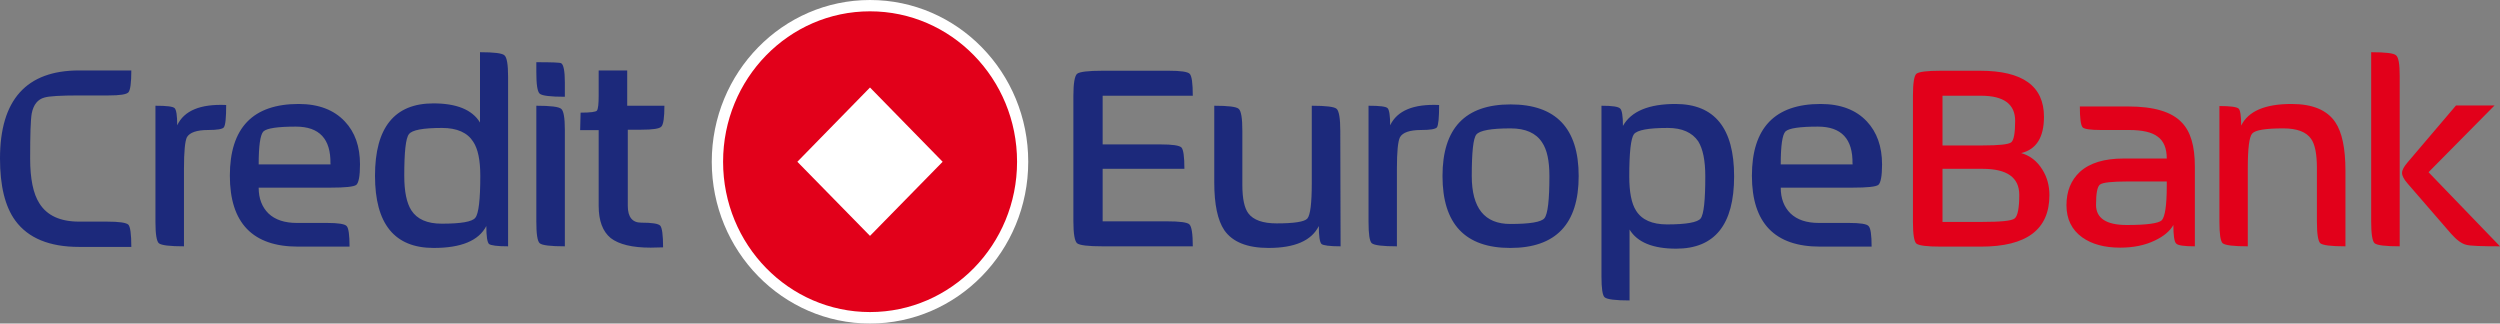 <svg width="170" height="22" viewBox="0 0 170 22" fill="none" xmlns="http://www.w3.org/2000/svg" xmlns:xlink="http://www.w3.org/1999/xlink">
	<rect x="0" y="0" width="170" height="22" fill="#808080" stroke="none"/>
	<desc>
			Created with Pixso.
	</desc>
	<defs/>
	<path id="Vector" d="M45.18 7.19C45.18 8 45.11 8.47 44.97 8.61C44.85 8.75 44.39 8.82 43.6 8.82L42.69 8.82L42.69 14C42.69 14.76 43 15.14 43.6 15.14C44.35 15.14 44.78 15.21 44.9 15.35C45.02 15.49 45.09 15.98 45.09 16.82C44.78 16.83 44.5 16.84 44.24 16.84C43 16.84 42.09 16.62 41.53 16.19C40.98 15.74 40.71 15.01 40.71 14L40.71 8.85L39.45 8.85L39.48 7.66C40.15 7.66 40.52 7.61 40.59 7.52C40.67 7.42 40.71 7.08 40.71 6.49L40.71 4.79L42.65 4.79L42.65 7.19L45.18 7.19ZM38.41 16.75C37.43 16.75 36.86 16.68 36.7 16.54C36.54 16.4 36.47 15.9 36.47 15.05L36.47 7.19C37.44 7.19 38 7.26 38.16 7.4C38.32 7.52 38.41 8 38.41 8.82L38.41 16.75ZM38.41 6.58C37.43 6.58 36.86 6.51 36.7 6.37C36.54 6.23 36.47 5.74 36.47 4.88L36.47 4.23C37.52 4.23 38.08 4.25 38.16 4.3C38.32 4.39 38.41 4.83 38.41 5.6L38.41 6.58ZM34.55 16.75C33.81 16.75 33.38 16.69 33.25 16.59C33.13 16.46 33.07 16.06 33.07 15.37C32.55 16.37 31.36 16.86 29.49 16.86C26.83 16.86 25.5 15.23 25.5 11.95C25.5 8.67 26.83 7.03 29.47 7.03C31.05 7.03 32.11 7.46 32.64 8.33L32.64 3.55C33.6 3.55 34.15 3.62 34.3 3.76C34.47 3.9 34.55 4.39 34.55 5.23L34.55 16.75ZM32.66 11.95C32.66 10.89 32.5 10.12 32.18 9.64C31.79 9.02 31.08 8.7 30.06 8.7C28.77 8.7 28.02 8.84 27.81 9.12C27.59 9.39 27.49 10.33 27.49 11.95C27.49 13.02 27.65 13.8 27.97 14.3C28.36 14.91 29.05 15.21 30.04 15.21C31.35 15.21 32.11 15.08 32.32 14.81C32.55 14.53 32.66 13.58 32.66 11.95ZM24.48 11.18C24.48 11.97 24.39 12.43 24.23 12.57C24.06 12.7 23.47 12.76 22.47 12.76L17.59 12.76C17.59 13.49 17.81 14.07 18.25 14.51C18.71 14.95 19.36 15.16 20.19 15.16L22.24 15.16C23 15.16 23.44 15.23 23.57 15.37C23.7 15.5 23.77 15.96 23.77 16.77L20.26 16.77C17.18 16.77 15.63 15.16 15.63 11.95C15.63 8.7 17.19 7.07 20.31 7.07C21.66 7.07 22.71 7.47 23.45 8.26C24.14 8.99 24.48 9.96 24.48 11.18ZM22.47 11.18C22.49 11.14 22.49 11.13 22.47 11.13C22.5 9.45 21.72 8.61 20.12 8.61C18.88 8.61 18.14 8.72 17.91 8.94C17.7 9.16 17.59 9.9 17.59 11.18L22.47 11.18ZM15.38 7.14C15.38 8.01 15.33 8.52 15.22 8.66C15.13 8.78 14.77 8.84 14.15 8.84C13.38 8.84 12.9 9.01 12.71 9.33C12.58 9.6 12.51 10.31 12.51 11.46L12.51 16.75C11.54 16.75 10.97 16.68 10.8 16.54C10.65 16.4 10.57 15.92 10.57 15.09L10.57 7.19C11.32 7.19 11.75 7.24 11.87 7.35C11.99 7.46 12.05 7.85 12.05 8.52C12.52 7.52 13.63 7.06 15.38 7.14ZM8.93 16.79L5.38 16.79C3.37 16.79 1.92 16.2 1.04 15C0.34 14.04 0 12.63 0 10.78C0 6.79 1.79 4.79 5.38 4.79L8.93 4.79C8.93 5.64 8.86 6.14 8.73 6.28C8.6 6.42 8.16 6.49 7.38 6.49L5.38 6.49C4.11 6.49 3.33 6.54 3.03 6.63C2.57 6.75 2.28 7.11 2.16 7.7C2.08 8.14 2.05 9.16 2.05 10.78C2.05 12.16 2.26 13.18 2.68 13.83C3.2 14.66 4.1 15.07 5.38 15.07L7.27 15.07C8.1 15.07 8.59 15.14 8.73 15.28C8.86 15.42 8.93 15.92 8.93 16.79Z" fill="#1C297B" fill-opacity="1" fill-rule="nonzero"/>
	<path id="Vector" d="M69.92 11C69.92 17.07 65.1 22 59.16 22C53.22 22 48.4 17.07 48.4 11C48.4 4.92 53.22 0 59.16 0C65.1 0 69.92 4.92 69.92 11Z" fill="#FFFFFF" fill-opacity="1" fill-rule="nonzero"/>
	<path id="Vector" d="M54.22 11L59.16 16.04L64.1 11L59.16 5.95L54.22 11ZM49.17 11C49.17 5.35 53.64 0.77 59.16 0.77C64.68 0.77 69.16 5.35 69.16 11C69.16 16.64 64.68 21.22 59.16 21.22C53.64 21.22 49.17 16.64 49.17 11Z" fill="#E2001A" fill-opacity="1" fill-rule="nonzero"/>
	<path id="Vector" d="M170 16.75C168.73 16.75 167.98 16.72 167.72 16.65C167.4 16.58 167.05 16.32 166.67 15.89L163.7 12.46C163.46 12.18 163.34 11.95 163.34 11.76C163.34 11.57 163.46 11.34 163.7 11.06L167.01 7.17L169.63 7.17L165.14 11.71L170 16.75ZM163.18 16.75C162.21 16.75 161.64 16.68 161.47 16.54C161.32 16.4 161.24 15.91 161.24 15.07L161.24 3.55C162.22 3.55 162.78 3.62 162.93 3.76C163.1 3.89 163.18 4.36 163.18 5.18L163.18 16.75ZM159.49 16.75C158.51 16.75 157.95 16.68 157.78 16.54C157.63 16.4 157.55 15.91 157.55 15.07L157.55 11.43C157.55 10.48 157.42 9.82 157.16 9.45C156.83 8.97 156.2 8.73 155.27 8.73C154.07 8.73 153.36 8.84 153.15 9.08C152.95 9.3 152.85 10.08 152.85 11.43L152.85 16.75C151.88 16.75 151.31 16.68 151.14 16.54C150.99 16.4 150.92 15.91 150.92 15.07L150.92 7.21C151.66 7.21 152.09 7.27 152.22 7.38C152.34 7.48 152.4 7.87 152.4 8.54C152.88 7.56 154.02 7.07 155.82 7.07C157.25 7.07 158.24 7.48 158.8 8.31C159.26 8.99 159.49 10.09 159.49 11.6L159.49 16.75ZM149.25 16.75C148.52 16.75 148.1 16.69 147.98 16.56C147.85 16.44 147.79 16.02 147.79 15.3C147.55 15.72 147.13 16.07 146.54 16.35C145.86 16.68 145.07 16.84 144.17 16.84C143.11 16.84 142.25 16.61 141.59 16.14C140.88 15.63 140.52 14.9 140.52 13.95C140.52 13 140.83 12.25 141.43 11.69C142.1 11.08 143.09 10.78 144.4 10.78L147.34 10.78C147.34 10.08 147.13 9.58 146.72 9.29C146.33 8.99 145.68 8.84 144.78 8.84L142.87 8.84C142.16 8.84 141.74 8.78 141.62 8.66C141.49 8.52 141.43 8.04 141.43 7.24L144.72 7.24C146.46 7.24 147.68 7.6 148.36 8.33C148.96 8.94 149.25 9.93 149.25 11.32L149.25 16.75ZM147.34 12.65L147.34 12.34L144.69 12.34C143.61 12.34 142.98 12.41 142.8 12.55C142.62 12.68 142.53 13.13 142.53 13.93C142.53 14.84 143.23 15.3 144.62 15.3C145.98 15.3 146.77 15.19 147 14.98C147.22 14.74 147.34 13.97 147.34 12.65ZM139.36 13.27C139.36 15.61 137.81 16.77 134.71 16.77L131.97 16.77C131.03 16.77 130.48 16.7 130.31 16.56C130.16 16.42 130.08 15.93 130.08 15.09L130.08 6.51C130.08 5.66 130.16 5.16 130.31 5.02C130.48 4.88 131.03 4.81 131.97 4.81L134.64 4.81C137.54 4.81 138.99 5.85 138.99 7.94C138.99 9.33 138.48 10.16 137.44 10.41C138.04 10.58 138.52 10.95 138.88 11.53C139.2 12.04 139.36 12.62 139.36 13.27ZM137.03 8.22C137.03 7.08 136.26 6.51 134.71 6.51L132.09 6.51L132.09 9.89L134.82 9.89C135.93 9.89 136.58 9.82 136.76 9.68C136.94 9.54 137.03 9.05 137.03 8.22ZM137.31 13.25C137.31 12.07 136.48 11.48 134.82 11.48L132.09 11.48L132.09 15.09L134.78 15.09C136.04 15.09 136.78 15.02 136.99 14.86C137.2 14.7 137.31 14.17 137.31 13.25Z" fill="#E2001A" fill-opacity="1" fill-rule="nonzero"/>
	<path id="Vector" d="M127.98 11.18C127.98 11.97 127.89 12.43 127.73 12.57C127.56 12.7 126.97 12.76 125.97 12.76L121.09 12.76C121.09 13.49 121.31 14.07 121.75 14.51C122.21 14.95 122.85 15.16 123.69 15.16L125.74 15.16C126.5 15.16 126.94 15.23 127.06 15.37C127.2 15.5 127.27 15.96 127.27 16.77L123.76 16.77C120.68 16.77 119.13 15.16 119.13 11.95C119.13 8.7 120.69 7.07 123.8 7.07C125.16 7.07 126.21 7.47 126.95 8.26C127.63 8.99 127.98 9.96 127.98 11.18ZM125.97 11.18C125.99 11.14 125.99 11.13 125.97 11.13C126 9.45 125.22 8.61 123.62 8.61C122.38 8.61 121.64 8.72 121.41 8.94C121.2 9.16 121.09 9.9 121.09 11.18L125.97 11.18ZM117.92 11.99C117.92 15.27 116.61 16.91 113.98 16.91C112.4 16.91 111.34 16.48 110.81 15.61L110.81 20.43C109.85 20.43 109.29 20.36 109.12 20.22C108.97 20.1 108.9 19.62 108.9 18.8L108.9 7.19C109.63 7.19 110.05 7.25 110.17 7.38C110.29 7.48 110.36 7.88 110.36 8.56C110.92 7.57 112.11 7.07 113.93 7.07C116.59 7.07 117.92 8.71 117.92 11.99ZM115.96 11.99C115.96 10.92 115.8 10.13 115.48 9.61C115.07 9.01 114.38 8.7 113.41 8.7C112.1 8.7 111.34 8.84 111.11 9.12C110.9 9.4 110.79 10.36 110.79 11.99C110.79 13.06 110.94 13.84 111.25 14.32C111.64 14.95 112.35 15.26 113.36 15.26C114.67 15.26 115.43 15.12 115.64 14.86C115.86 14.58 115.96 13.62 115.96 11.99ZM107.35 11.97C107.35 15.23 105.8 16.86 102.7 16.86C99.63 16.86 98.09 15.23 98.09 11.97C98.09 8.72 99.63 7.1 102.72 7.1C105.8 7.1 107.35 8.72 107.35 11.97ZM105.36 11.97C105.36 10.94 105.2 10.18 104.86 9.68C104.45 9.05 103.74 8.73 102.72 8.73C101.4 8.73 100.62 8.87 100.39 9.15C100.18 9.41 100.08 10.35 100.08 11.97C100.08 14.15 100.95 15.23 102.7 15.23C104.03 15.23 104.81 15.1 105.02 14.84C105.25 14.56 105.36 13.6 105.36 11.97ZM97.86 7.14C97.86 8.01 97.81 8.52 97.71 8.66C97.61 8.78 97.26 8.84 96.63 8.84C95.86 8.84 95.38 9.01 95.2 9.33C95.06 9.6 94.99 10.31 94.99 11.46L94.99 16.75C94.02 16.75 93.45 16.68 93.28 16.54C93.13 16.4 93.06 15.92 93.06 15.09L93.06 7.19C93.8 7.19 94.23 7.24 94.35 7.35C94.47 7.46 94.53 7.85 94.53 8.52C95.01 7.52 96.12 7.06 97.86 7.14ZM91.16 16.75C90.42 16.75 89.98 16.69 89.86 16.59C89.74 16.46 89.68 16.06 89.68 15.37C89.18 16.37 88.04 16.86 86.26 16.86C84.82 16.86 83.81 16.46 83.25 15.65C82.8 14.98 82.57 13.9 82.57 12.41L82.57 7.19C83.53 7.19 84.08 7.26 84.23 7.4C84.4 7.54 84.48 8.04 84.48 8.91L84.48 12.58C84.48 13.51 84.62 14.15 84.89 14.51C85.23 14.96 85.87 15.19 86.81 15.19C88.01 15.19 88.71 15.08 88.9 14.86C89.1 14.63 89.2 13.83 89.2 12.48L89.2 7.19C90.17 7.19 90.74 7.26 90.89 7.4C91.05 7.54 91.14 8.04 91.14 8.91L91.16 16.75ZM81.11 16.75L74.98 16.75C73.99 16.75 73.41 16.68 73.24 16.54C73.08 16.4 72.99 15.9 72.99 15.05L72.99 6.51C72.99 5.66 73.08 5.16 73.24 5.02C73.41 4.88 73.99 4.81 74.98 4.81L79.47 4.81C80.29 4.81 80.77 4.88 80.9 5.02C81.04 5.16 81.11 5.66 81.11 6.51L74.98 6.51L74.98 9.82L78.92 9.82C79.73 9.82 80.2 9.89 80.34 10.03C80.47 10.17 80.54 10.66 80.54 11.48L74.98 11.48L74.98 15.05L79.33 15.05C80.23 15.05 80.75 15.12 80.88 15.26C81.03 15.4 81.11 15.89 81.11 16.75Z" fill="#1C297B" fill-opacity="1" fill-rule="nonzero"/>
</svg>
